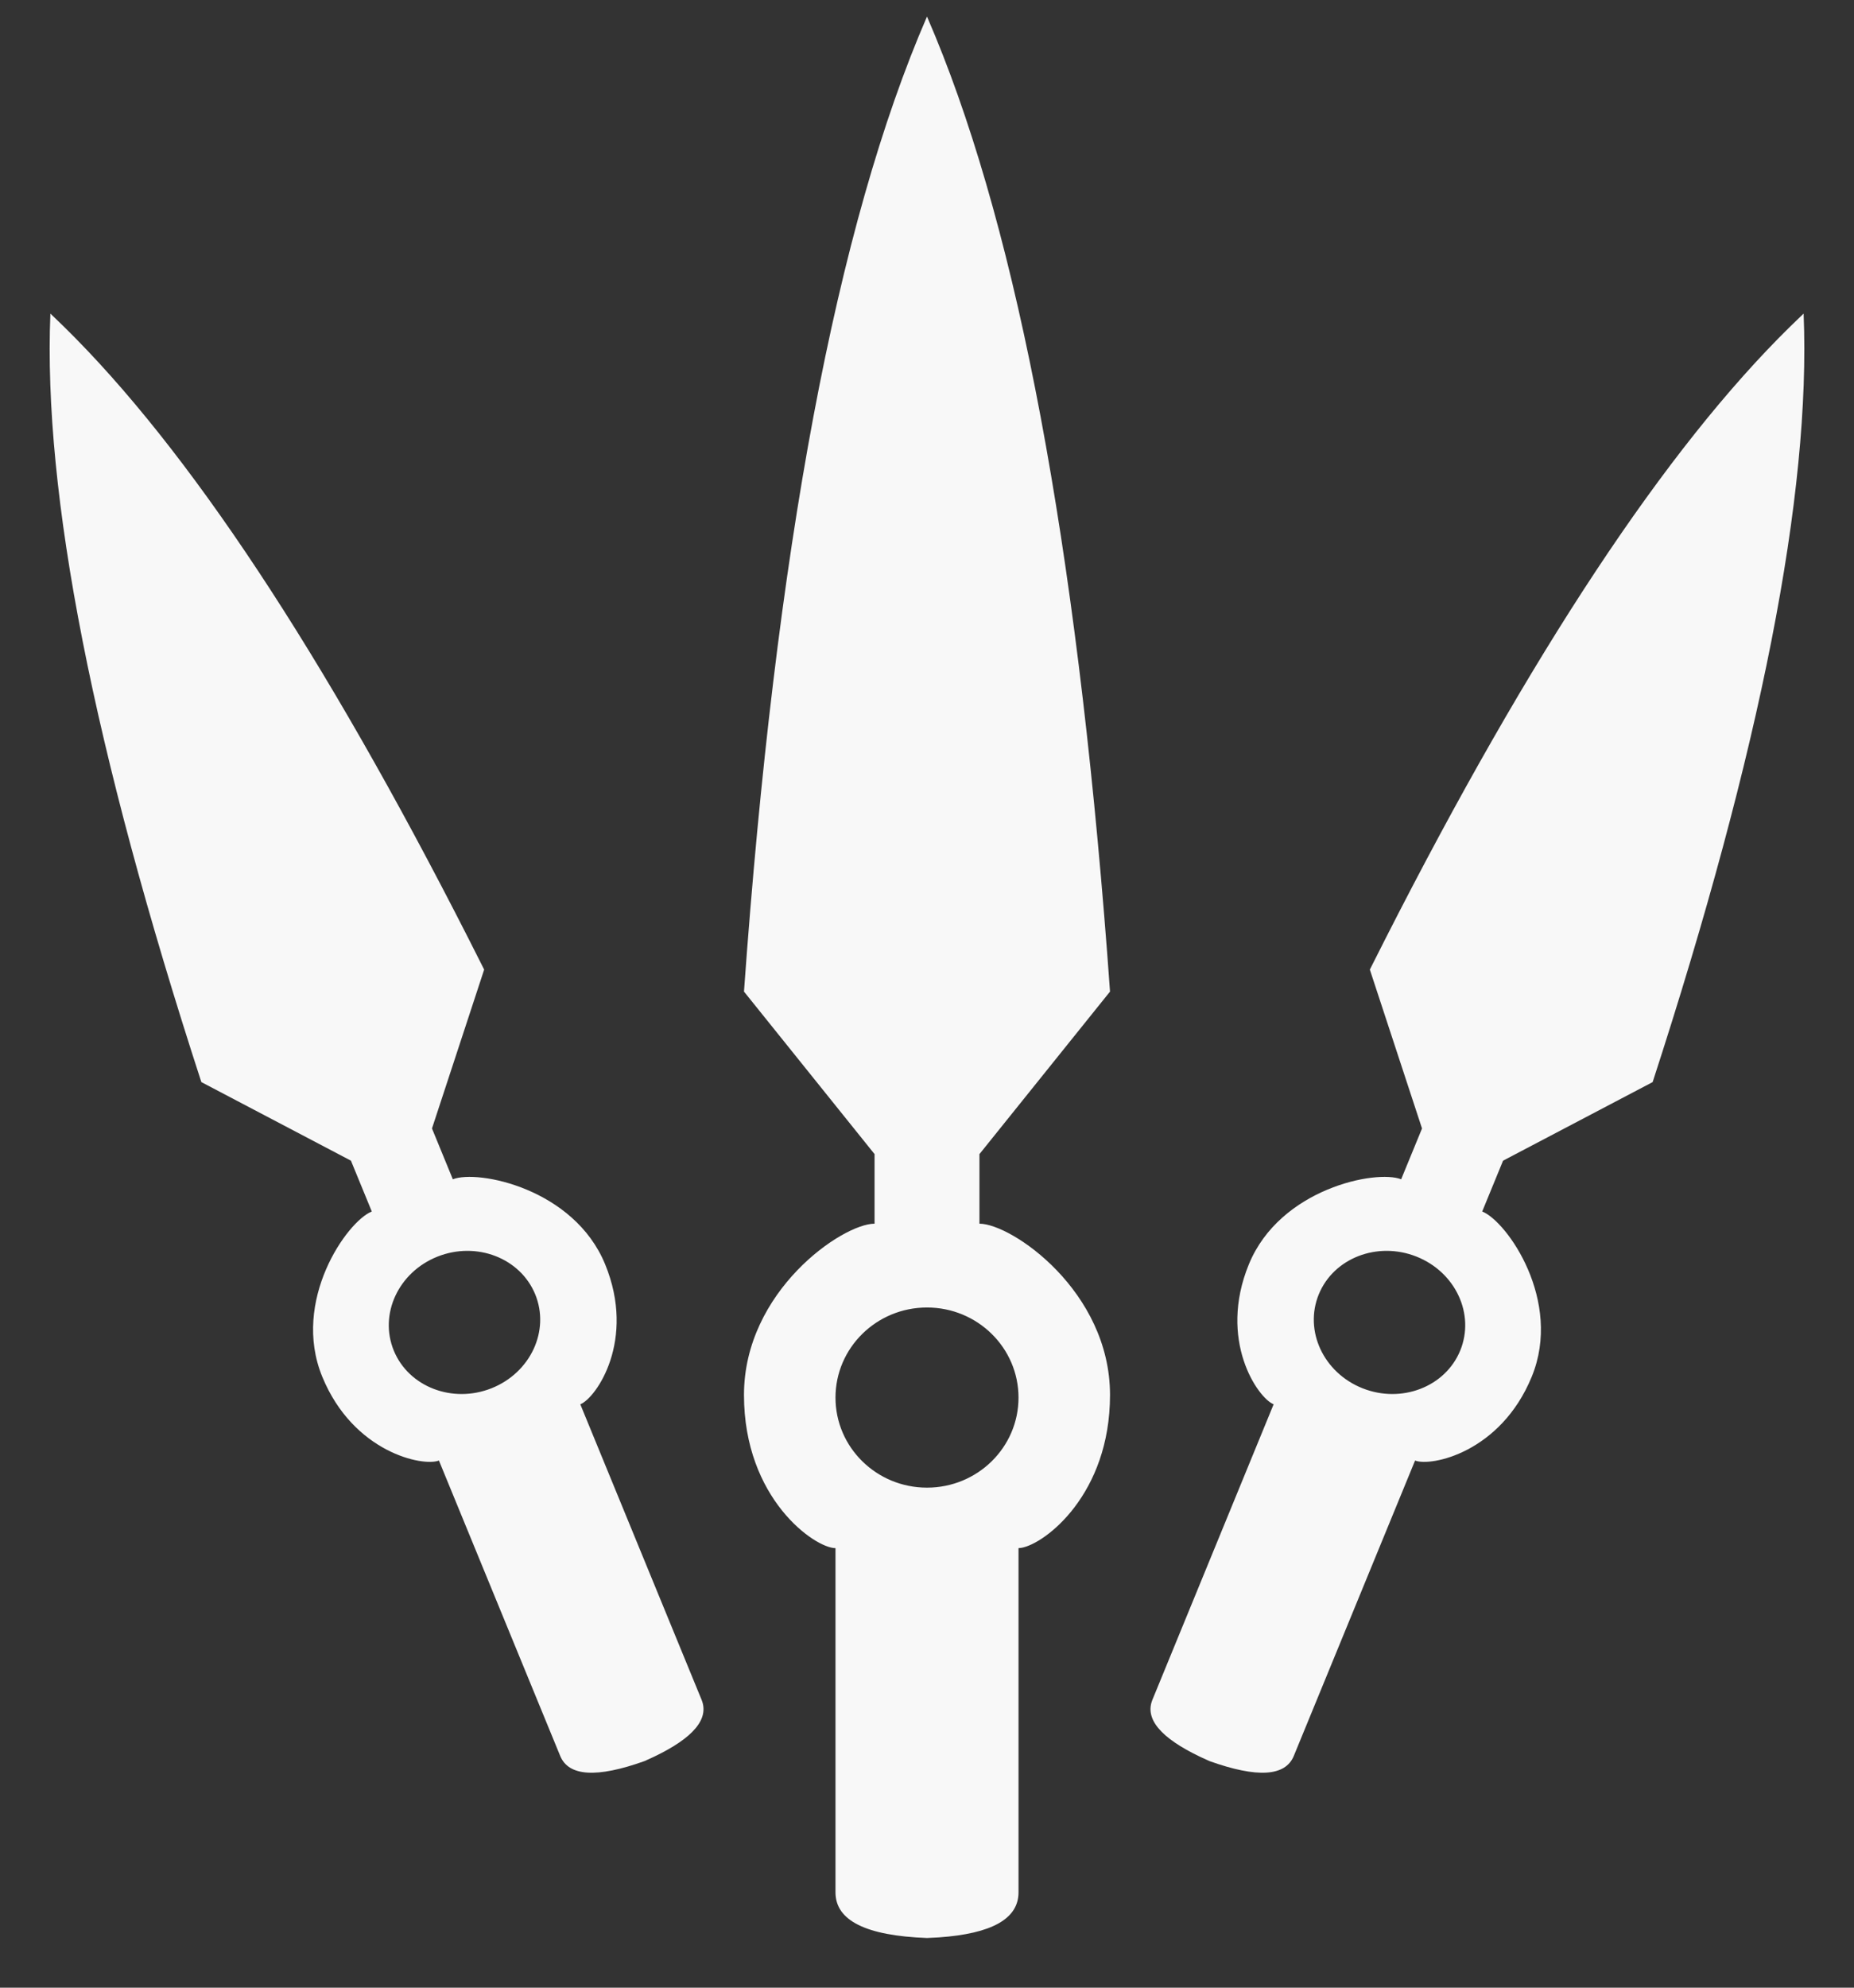 <svg width="28" height="30" viewBox="0 0 28 30" fill="none" xmlns="http://www.w3.org/2000/svg">
<rect x="0" y="0" width="28" height="30" fill="#333333" stroke="none"/>
<path fill-rule="evenodd" clip-rule="evenodd" d="M14 0.25L14.123 0.541C15.382 3.599 16.248 8.213 16.721 14.383L16.764 14.966L14.792 17.419V18.469C15.277 18.469 16.764 19.486 16.764 21.054C16.764 22.554 15.783 23.3 15.427 23.361L15.382 23.366V28.562C15.382 28.959 14.981 29.185 14.178 29.241L14 29.25C13.079 29.216 12.618 28.987 12.618 28.562V23.366C12.308 23.366 11.236 22.622 11.236 21.054C11.236 19.486 12.723 18.469 13.208 18.469V17.419L11.236 14.966C11.713 8.301 12.634 3.396 14 0.25ZM0.761 4.733L0.961 4.926C2.839 6.767 4.877 9.848 7.076 14.167L7.312 14.634L6.524 17.032L6.839 17.799C7.214 17.65 8.668 17.936 9.139 19.082C9.609 20.227 9.004 21.1 8.764 21.195C9.858 23.856 10.468 25.342 10.595 25.653C10.714 25.941 10.475 26.228 9.878 26.514L9.734 26.58C9.012 26.838 8.587 26.812 8.46 26.501L6.629 22.044C6.389 22.139 5.338 21.925 4.867 20.779C4.397 19.634 5.24 18.434 5.615 18.285L5.3 17.518L3.041 16.332C1.409 11.317 0.649 7.45 0.761 4.733ZM27.239 4.733C27.351 7.45 26.591 11.317 24.959 16.332L22.7 17.518L22.385 18.285C22.76 18.434 23.603 19.634 23.133 20.779C22.662 21.925 21.611 22.139 21.371 22.044L19.54 26.501C19.413 26.812 18.988 26.838 18.266 26.58L18.122 26.514C17.525 26.228 17.286 25.941 17.405 25.653C17.532 25.342 18.142 23.856 19.235 21.195C18.996 21.1 18.391 20.227 18.861 19.082C19.332 17.936 20.786 17.65 21.161 17.799L21.476 17.032L20.688 14.634L20.924 14.167C23.123 9.848 25.161 6.767 27.039 4.926L27.239 4.733ZM14 19.734C13.237 19.734 12.618 20.343 12.618 21.094C12.618 21.845 13.237 22.453 14 22.453C14.763 22.453 15.382 21.845 15.382 21.094C15.382 20.343 14.763 19.734 14 19.734ZM6.607 18.966C6.017 19.201 5.722 19.835 5.947 20.384C6.172 20.932 6.833 21.187 7.423 20.953C8.013 20.718 8.308 20.084 8.083 19.535C7.857 18.987 7.197 18.732 6.607 18.966ZM21.393 18.966C20.803 18.732 20.142 18.987 19.917 19.535C19.692 20.084 19.987 20.718 20.577 20.953C21.167 21.187 21.828 20.932 22.053 20.384C22.278 19.835 21.983 19.201 21.393 18.966Z" fill="#F8F8F8"/>
</svg>
